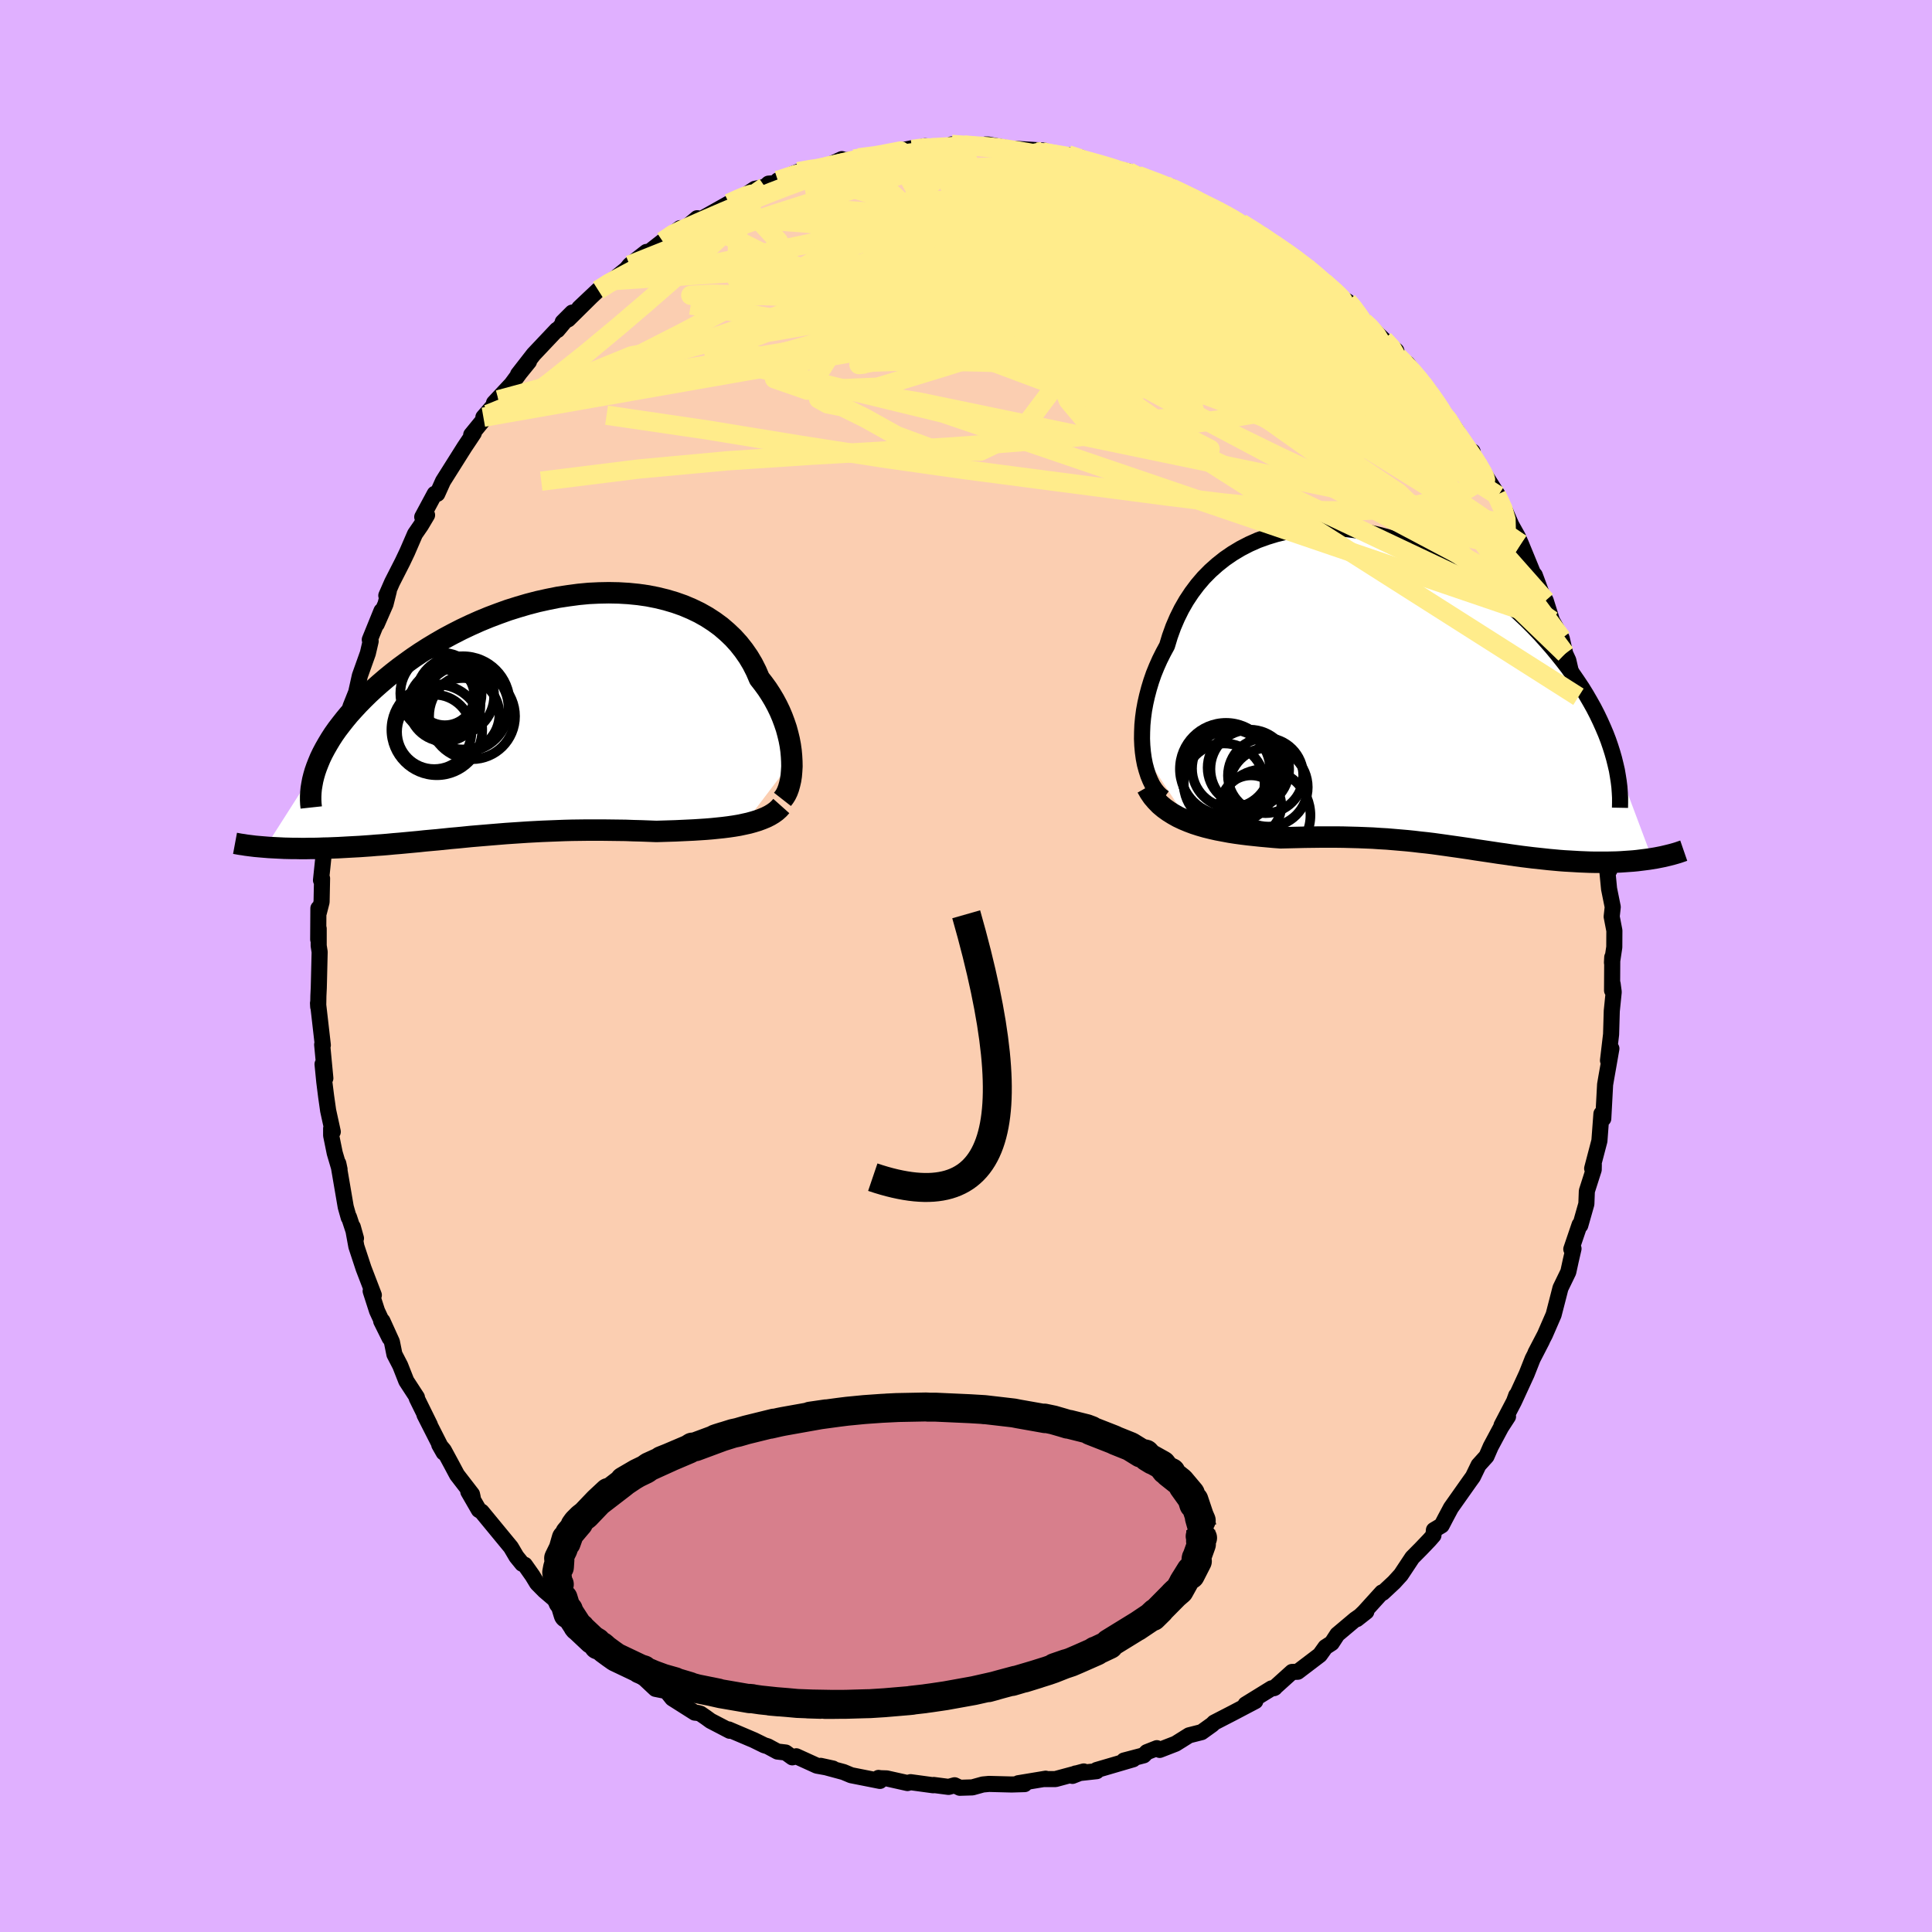 <svg xmlns="http://www.w3.org/2000/svg" width="500" height="500" viewBox="-100 -100 200 200"><defs><clipPath id="c"><path d="m28.17 4.68-.03-.54-.05-.55-.08-.57-.11-.58-.14-.58-.16-.59-.2-.59-.22-.59-.25-.59-.28-.58-.31-.58-.34-.57-.37-.57-.4-.55-.42-.54-.33-.77-.38-.75-.43-.72-.48-.69-.52-.66-.57-.63-.62-.59-.65-.56-.71-.52-.74-.48-.78-.44-.81-.39-.85-.36-.88-.31-.91-.27-.94-.23-.96-.19-.98-.14-1-.1-1.02-.06-1.03-.02-1.03.02-1.05.05-1.05.1-1.05.14-1.06.16-1.05.21-1.04.23-1.04.27-1.02.3-1.02.32-1 .36-.98.37-.97.4-.94.42-.93.44-.9.46-.88.47-.85.49-.83.5-.8.51-.77.52-.74.53-.72.53-.68.53-.66.54-.63.54-.6.53-.57.53-.54.53-.52.53-.49.53-.47.52-.43.52-.41.52-.39.51-.36.51-.33.51-.3.5-.28.49-.26.49-.23.48-.2.48-.18.46-5.29 8.29.37.03.38.02.39.02.4.02.4.02.42.01.43.01h.43l.45.01h.45l.47-.01h.47l.48-.01.48-.02.5-.01.51-.02.52-.02.53-.03.54-.03.56-.03.56-.03.57-.04.58-.04.59-.05.6-.04.6-.05.62-.06.62-.05.64-.06.64-.06.65-.06.65-.07.66-.06.67-.06.68-.07.68-.07.69-.06.7-.07.7-.07.71-.06.72-.06.72-.06.73-.06.73-.06.74-.05.75-.05.75-.05.75-.04.76-.04.77-.03.77-.03.78-.03.77-.02.79-.01.79-.01h1.58l.8.01.79.01.8.01.8.03.8.02.8.03.79.03.66-.02.66-.02.65-.02.64-.03.64-.03.63-.03.63-.04.61-.04.61-.05.59-.06.58-.06.56-.07.55-.08.54-.09.52-.11"/></clipPath><clipPath id="b"><path d="m-27.31 6.56-.06-.67-.03-.7.01-.71.03-.73.07-.74.1-.75.14-.76.17-.75.2-.76.23-.76.26-.75.3-.74.33-.74.36-.72.39-.72.3-.99.35-.97.4-.93.45-.91.5-.87.55-.83.6-.8.64-.75.69-.7.73-.65.77-.61.8-.55.85-.51.87-.45.9-.4.94-.34.95-.29.98-.24 1-.18 1.02-.13 1.02-.07 1.04-.02 1.05.03 1.06.07 1.05.13 1.06.18 1.05.22 1.05.27 1.05.31 1.03.35 1.02.39 1.01.42.99.47.98.49.95.52.94.56.91.58.89.6.86.62.84.64.81.66.79.67.75.69.73.69.7.7.67.7.64.71.62.71.58.7.56.7.54.7.5.7.48.7.46.69.43.7.4.69.38.68.35.68.32.67.3.67.28.66.25.65.22.64.2.63 4.12 10.98-.37.06-.39.05-.4.05-.4.05-.41.04-.42.03-.43.03-.44.03-.44.02-.46.01-.45.01h-1.42l-.48-.01-.5-.02-.5-.02-.51-.03-.52-.03-.53-.03-.53-.04-.54-.05-.55-.05-.55-.06-.56-.06-.56-.06-.57-.07-.57-.07-.58-.08-.58-.08-.59-.09-.59-.08-.59-.09-.6-.09-.61-.09-.61-.09-.62-.1-.62-.09-.62-.09-.64-.09-.63-.09-.65-.09-.65-.09-.66-.08-.67-.07-.67-.08-.68-.07-.7-.06-.7-.06-.71-.06-.72-.04-.73-.05-.74-.03-.75-.03-.76-.02-.77-.02-.78-.01h-1.6l-.81.01-.82.01-.83.02-.84.02-.84.02-.67-.05-.66-.06-.67-.06-.67-.07-.66-.07-.65-.08-.66-.09-.64-.1-.64-.12-.64-.12-.62-.14-.61-.15-.59-.17-.59-.19-.56-.21"/></clipPath><filter id="a"><feTurbulence baseFrequency=".05" numOctaves="3" result="noise" type="noise"/><feDisplacementMap in="SourceGraphic" in2="noise" scale="2"/></filter></defs><rect width="100%" height="100%" x="-100" y="-100" fill="#E0B0FF"/><path fill="#FBCEB1" stroke="#000" stroke-linejoin="round" stroke-width="1.667" d="m66.9-.91-.02 3.44.06-.67.11.83-.2 1.97-.07 2.41-.32 2.71.35-1.23-.33 1.89-.19 1.07-.13.76-.19 3.53-.2-.01.01-.49-.21 2.8-.75 2.86.17-.41-.01.53-.71 2.22-.05 1.33-.63 2.22-.07-.07-.86 2.53.23-.05-.29 1.26-.25 1.15-.81 1.67-.24.94-.47 1.82-.9 2.07-.98 1.88.69-1.29-.98 1.9-.62 1.57-1.25 2.72.17-.5-.23.63-1.29 2.47.67-.91-.72 1.11-1.07 2-.44 1.01-.82.91-.58 1.2-.31.43-1.97 2.79-.56 1.05-.4.77-.8.48-.05.55-.41.47-.85.89-.93.94-1.18 1.78-.7.77-1.18 1.1-.08-.04-1.84 2.03-.76.73.98-.77-1.16.81-1.84 1.55-.58.89-.65.42-.58.81-2.29 1.74-.59.02-1.53 1.38-.34.3.08-.04-.33.06-2.69 1.66 1.01-.34-2.32 1.22-1.92.99-.02.01-.2.2-1.1.79-1.3.33-1.39.87-1.65.64-.29-.18-1.04.41-.32.33-2.05.54.96-.13-3.79 1.11.01.12-2.19.24-.32.25 1.17-.46-2.93.79H8l.25-.04-2.84.47.66.09-1.35.04-2.34-.06-.64.06-1.08.3-1.3.04-.54-.26-.62.17-1.54-.2-.05.03-2.35-.32-.32.09-2.15-.48-.64-.02-.21-.03.15.31-2.98-.59-.79-.33-2.37-.64 1.28.28-1.67-.3-2.13-.97-.41.11-.69-.5-.85-.1-1-.54-.36-.11-1.08-.53-2.61-1.11.11.14-1.98-1.03-.48-.35-.57-.39-.29-.08-.3-.03-2.32-1.47-.61-.76-1.14-.23-1.1-1.03-2.47-1.86 1.04.68-1.95-1.55.01.21-1.56-1.71-.57-.38-1.16-.88.17.07-.12-.2-1.55-1.35-.73-.88-1.51-1.29-.75-.76-.48-.79-.79-1.12-.27-.11-.6-.74-.57-.97-3.03-3.68-.29-.18-1.09-1.89.46.62-.08-.36-1.55-2.01-.57-1.07-.8-1.48-.47-.56.46.81-1.99-3.92.56 1.05-1.36-2.76.02-.09-1.1-1.69-.63-1.6-.6-1.16-.26-1.29-.98-2.16-.13.01.87 1.75-1.3-2.81-.66-2.05.33.42-1.06-2.76-.75-2.28-.37-2.02.33 1.18-.72-2.19-.03.04-.31-1.1-.77-4.5.13.61-.5-1.69-.37-1.82v-.72l.17.34-.48-2.19-.21-1.48-.19-1.51-.18-1.82.29 1.46-.33-3.48.07.06-.5-4.36.02.38.02-1.14.04-.83.09-3.7-.1-.65v-1.77l-.05 1.12.02-3.22.05.43.28-1.09.05-2.44-.11.19.38-3.66.15-2.08.24-1.43-.01.97.37-1.8-.09-1.03.18-1.1.48-1.25.4-2.2.48-1.68-.29.36.36-.89.4-2.18.59-1.48.38-1.71.83-2.33.29-1.25-.09-.16 1.21-2.98-.49 1.37.91-2.08.34-1.35-.26.47.6-1.37 1.07-2.1.49-1.03.81-1.87.62-.9.63-1.06-.5.2 1.29-2.4h.27l.59-1.31 2.23-3.54.55-.82.41-.62-.27.18 1.73-2.12-.47.3 1.56-1.8-.46.32 1.81-1.94.87-1.18.94-1.16-1.13 1.32 1.61-2.07 2.4-2.54.07.03 1.52-1.81-.98.98.57-.28 2.44-2.41-1.3 1.23 1.96-1.85 1.4-.98-.27.26 1.8-1.46.33-.41 1.74-1.36.23.03 1.45-1.13 1.8-1.36-1.1.89 1.83-1.05 1.04-.87.44.07 2.86-1.61.3-.17.67-.2 1.7-1.13 1.05-.21.37-.33.87-.07.09-.26 2.1-.9 1.84-.42.24.1-.76.24 1.28-.33 1.93-.9.32.12 1.08-.11.97-.22 2.74-.45.33-.09 1.98-.41-.15.16 1.33-.34 1.42.13 1.29.02.06-.33 1.29.06 1.48.22.74-.27h.26l2.24.43.79.03 2.78.17-.89.16.77-.07 3.29.76-.7-.41 1.35.28.67.41.39.16 1.84.47 1.98.39 1.09.39-1.61-.43 1.54.47 3.07 1.2.43-.02.23.39 1.9.7 1.4.76-.65-.31.76.41.91.39 1.27.67.1-.02 1.23.75 2.1 1.27-.07.01 1.3.87 2.01 1.38.43.2 1.58 1.32-.07-.15 1.3 1.22-.25-.2 2.39 2.04.3.15.51.45 1.2 1.69.08-.04 1.97 1.88 1.29 1.12.18.62L45.73-62l-.04-.36 1.54 2.05.75.82.12.26 1.34 2.17.51.41.95 1.39-.81-.93 2.51 3.84-.16-.91-.04.76.83.88 1.86 2.93-1.18-1.66 1.01 1.58.91 1.71.62 1.41.67 1.2.33.75 1.25 3.04.18.2.85 2.29-.07-.27.35.61.65 2.07.42.75.59 1.09.36 1.59.32.69.55 2.39.5 1.38.17 1.07.13 1.23.42.32-.12-.12.29 1.71.64 2.14.48 2.87.12.35-.34-.42.39 1.74.35.72.29 2.88.17.58.21 2.9-.22-.07.19 1.98.38 1.88-.11 1 .28 1.45-.01 1.71-.24 1.6.03-.56-.02 3.44" filter="url(#a)"/><path fill="#fff" d="m-27.31 6.56-.06-.67-.03-.7.01-.71.03-.73.07-.74.1-.75.14-.76.17-.75.2-.76.23-.76.26-.75.3-.74.33-.74.36-.72.39-.72.3-.99.35-.97.4-.93.45-.91.5-.87.55-.83.6-.8.64-.75.69-.7.73-.65.77-.61.8-.55.85-.51.87-.45.9-.4.94-.34.95-.29.98-.24 1-.18 1.02-.13 1.02-.07 1.04-.02 1.05.03 1.06.07 1.05.13 1.06.18 1.05.22 1.05.27 1.05.31 1.03.35 1.02.39 1.01.42.99.47.98.49.95.52.94.56.91.58.89.6.86.62.84.64.81.66.79.67.75.69.73.69.7.7.67.7.64.71.62.71.58.7.56.7.54.7.5.7.48.7.46.69.43.7.4.69.38.68.35.68.32.67.3.67.28.66.25.65.22.64.2.63 4.12 10.98-.37.06-.39.05-.4.05-.4.05-.41.04-.42.03-.43.03-.44.03-.44.02-.46.01-.45.01h-1.42l-.48-.01-.5-.02-.5-.02-.51-.03-.52-.03-.53-.03-.53-.04-.54-.05-.55-.05-.55-.06-.56-.06-.56-.06-.57-.07-.57-.07-.58-.08-.58-.08-.59-.09-.59-.08-.59-.09-.6-.09-.61-.09-.61-.09-.62-.1-.62-.09-.62-.09-.64-.09-.63-.09-.65-.09-.65-.09-.66-.08-.67-.07-.67-.08-.68-.07-.7-.06-.7-.06-.71-.06-.72-.04-.73-.05-.74-.03-.75-.03-.76-.02-.77-.02-.78-.01h-1.6l-.81.01-.82.01-.83.02-.84.02-.84.02-.67-.05-.66-.06-.67-.06-.67-.07-.66-.07-.65-.08-.66-.09-.64-.1-.64-.12-.64-.12-.62-.14-.61-.15-.59-.17-.59-.19-.56-.21" filter="url(#a)" transform="translate(45.62 -28.71)"/><path fill="#fff" d="m28.17 4.68-.03-.54-.05-.55-.08-.57-.11-.58-.14-.58-.16-.59-.2-.59-.22-.59-.25-.59-.28-.58-.31-.58-.34-.57-.37-.57-.4-.55-.42-.54-.33-.77-.38-.75-.43-.72-.48-.69-.52-.66-.57-.63-.62-.59-.65-.56-.71-.52-.74-.48-.78-.44-.81-.39-.85-.36-.88-.31-.91-.27-.94-.23-.96-.19-.98-.14-1-.1-1.02-.06-1.03-.02-1.03.02-1.05.05-1.05.1-1.05.14-1.06.16-1.05.21-1.04.23-1.04.27-1.02.3-1.02.32-1 .36-.98.37-.97.4-.94.42-.93.44-.9.46-.88.47-.85.49-.83.5-.8.51-.77.52-.74.53-.72.53-.68.53-.66.54-.63.54-.6.53-.57.53-.54.53-.52.53-.49.53-.47.52-.43.52-.41.52-.39.51-.36.51-.33.51-.3.5-.28.49-.26.49-.23.48-.2.48-.18.46-5.29 8.29.37.03.38.02.39.02.4.02.4.02.42.01.43.01h.43l.45.01h.45l.47-.01h.47l.48-.01.48-.02.5-.01.51-.02.52-.02.53-.03.54-.03.56-.03.56-.03.57-.04.58-.04.59-.05.6-.04.6-.05.62-.06.62-.05.64-.06.64-.06.65-.06.65-.07.66-.06.67-.06.68-.07.68-.07.69-.06.7-.07.7-.07.71-.06.72-.06.72-.06.73-.06.73-.06.74-.05.75-.05.75-.05.75-.04.76-.04.77-.03.77-.03.78-.03.77-.02.79-.01.79-.01h1.58l.8.01.79.01.8.01.8.03.8.02.8.03.79.03.66-.02.66-.02.65-.02.64-.03.64-.03.63-.03.63-.04.61-.04.61-.05.59-.06.58-.06.56-.07.55-.08.54-.09.52-.11" filter="url(#a)" transform="translate(-46.2 -25.87)"/><g fill="none" stroke="#000" transform="translate(45.62 -28.71)"><path stroke-linejoin="round" stroke-width="1.667" d="m-25.12 11.3-.33-.24-.31-.31-.29-.37-.27-.42-.23-.47-.21-.51-.18-.56-.16-.59-.12-.62-.09-.65-.06-.67-.03-.7.01-.71.03-.73.07-.74.1-.75.14-.76.17-.75.2-.76.23-.76.26-.75.3-.74.33-.74.36-.72.39-.72.3-.99.35-.97.4-.93.45-.91.5-.87.55-.83.6-.8.64-.75.69-.7.73-.65.77-.61.8-.55.85-.51.87-.45.9-.4.94-.34.95-.29.98-.24 1-.18 1.02-.13 1.02-.07 1.04-.02 1.05.03 1.06.07 1.05.13 1.06.18 1.05.22 1.05.27 1.05.31 1.03.35 1.02.39 1.01.42.99.47.98.49.95.52.94.56.91.58.89.6.86.62.84.64.81.66.79.67.75.69.73.69.7.7.67.7.64.71.62.71.58.7.56.7.54.7.5.7.48.7.46.69.43.7.4.69.38.68.35.68.32.67.3.67.28.66.25.65.22.64.2.63.18.63.15.61.14.6.1.59.09.57.07.57.04.55.03.55v.53l-.01.52" filter="url(#a)"/><path stroke-linejoin="round" stroke-width="2.222" d="m-26.89 10.21.29.51.32.47.36.42.39.4.43.36.46.33.48.3.5.28.53.25.55.23.56.21.59.19.59.17.61.15.62.14.64.12.64.12.64.1.66.09.65.08.66.07.67.07.67.06.66.06.67.05.84-.02.84-.02.83-.02.82-.01.81-.01h1.6l.78.01.77.02.76.02.75.03.74.03.73.05.72.04.71.06.7.06.7.06.68.07.67.08.67.07.66.08.65.09.65.09.63.09.64.09.62.09.62.09.62.1.61.09.61.09.6.09.59.09.59.08.59.09.58.08.58.08.57.07.57.07.56.06.56.06.55.06.55.05.54.05.53.04.53.03.52.03.51.03.5.02.5.02.48.01h1.42l.45-.01.46-.01.44-.02.44-.03.43-.03.42-.03.41-.04.4-.05.4-.05.39-.05.37-.06.37-.06.36-.07.35-.07.34-.08.33-.08.32-.08.32-.09.3-.09.29-.1.29-.1" filter="url(#a)"/><circle cx="-14.322" cy="10.201" r="4.08" clip-path="url(#b)" filter="url(#a)"/><circle cx="-14.607" cy="8.991" r="3.896" clip-path="url(#b)" filter="url(#a)"/><circle cx="-16.112" cy="12.111" r="3.136" clip-path="url(#b)" filter="url(#a)"/><circle cx="-18.187" cy="8.276" r="4.036" clip-path="url(#b)" filter="url(#a)"/><circle cx="-18.267" cy="9.026" r="4.968" clip-path="url(#b)" filter="url(#a)"/><circle cx="-14.737" cy="13.111" r="4.774" clip-path="url(#b)" filter="url(#a)"/><circle cx="-18.702" cy="8.316" r="4.774" clip-path="url(#b)" filter="url(#a)"/><circle cx="-18.897" cy="9.851" r="4.182" clip-path="url(#b)" filter="url(#a)"/><circle cx="-16.762" cy="8.181" r="3.844" clip-path="url(#b)" filter="url(#a)"/><circle cx="-16.242" cy="8.321" r="4.076" clip-path="url(#b)" filter="url(#a)"/></g><g fill="none" stroke="#000" transform="translate(-46.2 -25.87)"><path stroke-linejoin="round" stroke-width="2.222" d="m27.2 8.62.18-.23.17-.27.15-.31.13-.35.11-.39.1-.43.07-.45.04-.48.03-.5-.01-.53-.03-.54-.05-.55-.08-.57-.11-.58-.14-.58-.16-.59-.2-.59-.22-.59-.25-.59-.28-.58-.31-.58-.34-.57-.37-.57-.4-.55-.42-.54-.33-.77-.38-.75-.43-.72-.48-.69-.52-.66-.57-.63-.62-.59-.65-.56-.71-.52-.74-.48-.78-.44-.81-.39-.85-.36-.88-.31-.91-.27-.94-.23-.96-.19-.98-.14-1-.1-1.02-.06-1.03-.02-1.03.02-1.05.05-1.05.1-1.05.14-1.06.16-1.05.21-1.04.23-1.04.27-1.02.3-1.02.32-1 .36-.98.37-.97.4-.94.42-.93.44-.9.46-.88.47-.85.49-.83.5-.8.51-.77.52-.74.53-.72.53-.68.53-.66.54-.63.54-.6.53-.57.53-.54.53-.52.53-.49.53-.47.52-.43.52-.41.52-.39.51-.36.51-.33.51-.3.5-.28.49-.26.49-.23.48-.2.48-.18.46-.16.46-.13.45-.11.44-.08.43-.07.42-.04.42-.02.4v.4l.02.39.04.37m48.66-.15-.25.28-.29.26-.32.23-.35.21-.38.19-.41.17-.43.16-.46.14-.47.13-.5.11-.52.11-.54.09-.55.08-.56.07-.58.06-.59.06-.61.05-.61.04-.63.04-.63.03-.64.03-.64.03-.65.02-.66.02-.66.02-.79-.03-.8-.03-.8-.02-.8-.03-.8-.01-.79-.01-.8-.01H6.99l-.79.01-.79.01-.77.02-.78.03-.77.03-.77.03-.76.04-.75.04-.75.05-.75.05-.74.05-.73.06-.73.06-.72.06-.72.06-.71.06-.7.07-.7.07-.69.06-.68.07-.68.07-.67.06-.66.06-.65.07-.65.06-.64.06-.64.06-.62.05-.62.06-.6.05-.6.04-.59.05-.58.04-.57.04-.56.03-.56.03-.54.03-.53.03-.52.02-.51.02-.5.01-.48.02-.48.01h-.47l-.47.01h-.45l-.45-.01h-.43l-.43-.01-.42-.01-.4-.02-.4-.02-.39-.02-.38-.02-.37-.03-.36-.03-.35-.03-.34-.03-.33-.04-.32-.04-.31-.04-.3-.05-.29-.04-.28-.05-.27-.05" filter="url(#a)"/><circle cx="-8.151" cy="-2.361" r="4.208" clip-path="url(#c)" filter="url(#a)"/><circle cx="-5.871" cy="-.171" r="3.77" clip-path="url(#c)" filter="url(#a)"/><circle cx="-7.746" cy="-2.101" r="3.046" clip-path="url(#c)" filter="url(#a)"/><circle cx="-4.931" cy=".014" r="4.448" clip-path="url(#c)" filter="url(#a)"/><circle cx="-6.681" cy="-2.091" r="4.034" clip-path="url(#c)" filter="url(#a)"/><circle cx="-8.581" cy="1.419" r="4.7" clip-path="url(#c)" filter="url(#a)"/><circle cx="-5.866" cy="-1.371" r="4.824" clip-path="url(#c)" filter="url(#a)"/><circle cx="-5.636" cy="-.831" r="4.478" clip-path="url(#c)" filter="url(#a)"/><circle cx="-7.786" cy="-1.096" r="3.716" clip-path="url(#c)" filter="url(#a)"/><circle cx="-8.846" cy="1.634" r="3.852" clip-path="url(#c)" filter="url(#a)"/></g><g fill="none" stroke="#FFEC8B" stroke-linejoin="round" stroke-width="2"><path d="m41.2-66.66.54.49.75.85.46.75.07.55-.26.38-.57.26-.88.17-1.21.07-1.57-.05-1.95-.19-2.37-.36-2.77-.54-3.18-.73-3.58-.93-4-1.14-4.45-1.33-4.94-1.53-5.49-1.71-6.04-1.89-6.52-2.12-6.87-2.37m-1.67-4.51.05.01.95-.26 1.28-.29 1.41-.26 1.5-.23 1.56-.22 1.56-.2 1.48-.2 1.35-.17 1.17-.14 1-.12.8-.1.6-.08.4-.06.17-.03-.06-.01-.32.01-.62.04-1 .06-1.5.08" filter="url(#a)"/><path d="m7.21-84.25 1.22.13 1.11.2.68.2.39.23.2.29.05.34-.16.38-.44.41-.76.44-1.11.5-1.43.56-1.77.61-2.12.68-2.52.72-2.96.76-3.46.8-3.99.87-4.51.96-5 1.05-5.48 1.16-5.9 1.17" filter="url(#a)"/><path d="m-.19-84.99 1.22.1 1.11.07 1.27.14 1.44.22 1.5.25 1.47.26 1.41.27 1.35.27 1.28.28 1.22.28 1.13.27 1.06.27.96.25.83.21.64.16.43.09.2.03v-.03l-.18-.07-.38-.11-.7-.19-1.17-.32-1.64-.45" filter="url(#a)"/><path d="m-1.48-85.05 1.29.09 1.27.11 1.28.12 1.39.17 1.49.22 1.52.26 1.5.26 1.44.28 1.36.27 1.28.27 1.19.26 1.06.25.93.22.78.18.59.13.39.06.15.01-.06-.05-.27-.09-.54-.14-.99-.26-1.49-.4m6.81 2.2.5.16.81.39.92.45.85.42.74.37.69.34.67.34.66.35.64.35.6.36.51.33.41.3.23.22.01.11-.25-.02-.56-.17-.88-.33-1.16-.47-1.42-.61-1.68-.74-2.02-.89-2.52-1.1-3.01-1.33m33.81 24.74.39.48.08.42-.21.3-.53.11-.93-.17-1.37-.46-1.85-.75-2.34-1.07-2.88-1.39-3.4-1.71-3.96-2.04-4.53-2.38-5.16-2.79-5.83-3.23-6.59-3.74-7.49-4.29" filter="url(#a)"/><path d="m17.82-81.83 2.07.78 1.2.48.96.43.82.39.63.3.37.19.11.08-.13-.02-.37-.11-.62-.21-.94-.32-1.4-.48-2.07-.73-2.8-1.01m-33.03-.16 1.24-.23.72-.1.77-.15.99-.24 1.16-.27 1.23-.28 1.21-.25 1.15-.22.98-.19.75-.14.41-.08-.45.1-.91.18-1.33.22-1.65.21m61.2 27.47 1.53 2.23.66.94.45.7.41.67.33.57.22.44.09.29-.05.14-.2-.04-.4-.31-.64-.63-.95-1.06-1.3-1.55-1.66-2.11-2-2.66-2.28-3.16-2.49-3.51" filter="url(#a)"/><path d="m43.25-64.82.75.91.13.74-.28.68-.63.7-1.01.75-1.43.78-1.89.8-2.37.78-2.87.75-3.39.7-3.9.67-4.44.63-4.98.6-5.52.57-6.07.52-6.63.49-7.18.44-7.78.45-8.43.56-9.2.85-10.1 1.26m12.57-24.83 1.08-.73.88-.43 1.19-.53 1.48-.65 1.64-.71 1.72-.72 1.72-.7 1.66-.66 1.6-.61 1.49-.55 1.39-.5 1.28-.44 1.17-.41 1.03-.35.84-.3.59-.21.28-.11-.07-.04-.43.04-.74.09" filter="url(#a)"/><path d="m54.92-48.77.66 1.43.32 1.11.02.89-.27.7-.58.48-.94.17-1.32-.16-1.7-.48-2.09-.75-2.47-1-2.89-1.22-3.32-1.47-3.77-1.71-4.24-1.99-4.7-2.3-5.16-2.65-5.59-3.04-6.02-3.47-6.44-3.91-6.99-4.28-7.87-4.47" filter="url(#a)"/><path d="m-5.58-84.53 1.22-.16h.99l.71.07.48.14.31.23.14.33-.03.44-.21.55-.42.66-.66.78-.96.91-1.31 1.04-1.67 1.2-2.05 1.35-2.43 1.5-2.8 1.66-3.18 1.81-3.57 1.99-3.96 2.16-4.36 2.32-4.81 2.45-5.29 2.6-5.72 2.75" filter="url(#a)"/><path d="m-19.48-81.32 1.9-.63 1.52-.24 1.33-.05h1.44l1.69.01h1.97l2.18.02 2.34.03 2.43.05 2.48.06 2.46.08 2.39.09 2.31.12 2.23.16 2.16.19 2.08.21 1.99.23 1.84.21 1.58.14 1.23.01m1.48.37 1.45.6.73.38.33.26.16.23.06.26-.05.28-.21.3-.4.33-.61.33-.86.32-1.15.29-1.47.23-1.85.15-2.25.08-2.7-.01-3.13-.07-3.55-.15-3.96-.21-4.41-.27-4.91-.33-5.44-.38-5.85-.52" filter="url(#a)"/><path d="m12.59-83.28.67.28.74.44.26.5-.34.57-.84.68-1.23.83-1.62.98-2.11 1.14-2.7 1.3-3.37 1.46-4.06 1.61-4.74 1.75-5.4 1.89-6.06 2.08-6.76 2.32-7.5 2.58-8.23 2.78" filter="url(#a)"/><path d="m37.05-70.79.39.37.69.68.46.61.21.54.01.48-.2.43-.45.33-.75.2-1.09.03-1.48-.13-1.86-.29-2.27-.43-2.68-.57-3.14-.72-3.6-.88-4.07-1.08-4.55-1.27-5-1.48-5.43-1.68-5.76-1.95-5.92-2.33m-15.09.98.44-.21.68-.3.68-.28.5-.15.3.02.09.18-.09.35-.32.54-.59.74-.91.97-1.24 1.21-1.56 1.44-1.87 1.68-2.19 1.93-2.51 2.19-2.88 2.46-3.26 2.71-3.69 2.94-4.17 3.2" filter="url(#a)"/><path d="m43.25-64.82.82.86.34.59.07.4-.17.3-.44.2-.76.07-1.13-.1-1.53-.31-1.94-.55-2.4-.8-2.86-1.06-3.35-1.34-3.87-1.61-4.4-1.91-4.95-2.18-5.53-2.46-6.2-2.77-7.05-3.04m10.2-3.88-.2.12.63.15.73.15.49.14.18.15-.09.16-.38.18-.71.18-1.18.17-1.71.14-2.28.12-2.8.11-3.32.14-3.92.15-4.47.06" filter="url(#a)"/><path d="m43.25-64.82.77.88.22.65-.15.51-.45.47-.79.45-1.18.4-1.6.32-2.07.22-2.56.09-3.05-.05-3.56-.19-4.06-.33-4.6-.46-5.16-.58-5.74-.69-6.35-.79-6.97-.91-7.58-1.03-8.15-1.17-8.72-1.4m41.48-14.69 1.82.52 1.69.66 1.54.79 1.64.96 1.91 1.17 2.17 1.33 2.3 1.43 2.31 1.48 2.25 1.47 2.16 1.42 2.03 1.37 1.94 1.33 1.87 1.28 1.81 1.23 1.64 1.08" filter="url(#a)"/><path d="m10.57-83.97 1.17.37 1.2.53 1.48.66 1.7.77 1.78.84 1.78.89 1.82.95 1.88 1.02 1.93 1.06 1.95 1.09 1.86 1.05 1.71.97 1.52.86 1.31.72 1.15.6 1.02.51.87.41.52.2M52.4-52.5l.72 1.13.09.89-.5.62-.94.57-1.36.59-1.81.57-2.29.49-2.81.36-3.37.18-3.93-.04-4.52-.29-5.11-.51-5.71-.7-6.34-.83-6.99-.91-7.64-1-8.27-1.17-8.87-1.38-9.53-1.56-10.43-1.53m81.93-6.06.74.75.69.74.73.86.69.89.63.86.53.76.42.64.29.5.15.32-.01.14-.18-.06-.36-.27-.54-.49-.75-.72-.97-.96-1.19-1.21-1.42-1.46-1.66-1.73-1.94-2.06-2.31-2.47-2.82-2.96" filter="url(#a)"/><path d="m47.23-60.31.39.6-.02.49-.42.32-.94.01-1.51-.34-2.1-.68-2.73-1.04-3.4-1.41-4.11-1.81-4.85-2.22-5.63-2.62-6.45-3.07-7.38-3.51-8.46-3.88" filter="url(#a)"/><path d="m21.55-80.26 1.43.6.69.38.26.24.04.22-.1.23-.26.26-.46.27-.69.29-.95.28-1.26.27-1.61.21-2 .15-2.46.07-2.96-.02-3.49-.1-3.97-.2-4.46-.28-4.96-.36-5.56-.38-6.26-.41" filter="url(#a)"/><path d="m39.49-68.8.56.65.53.72.41.6.19.43-.17.17-.62-.14-1.1-.47-1.55-.79-2.02-1.09-2.56-1.43-3.19-1.8-3.85-2.24-4.45-2.72-5.09-3.25" filter="url(#a)"/><path d="m31.8-74.76 1.44.99.92.67.65.55.45.45.3.41.17.36.02.32-.16.24-.38.17-.61.08-.87-.03-1.15-.16-1.48-.32-1.85-.5-2.22-.69-2.6-.88-2.97-1.06-3.34-1.23-3.73-1.4-4.16-1.61-4.65-1.83L.32-82.3m-31.02 6.81 1.67-.81 1.83-.49 2.17-.28 2.53-.12 2.8.05 3.05.22 3.28.37 3.49.53 3.71.66 3.93.76 4.14.85 4.33.91 4.47.98 4.56 1.02 4.63 1.07 4.7 1.1 4.81 1.13 4.92 1.21 5.02 1.3" filter="url(#a)"/><path d="m28.47-76.91 1.44.9 1.1.74 1.15.8 1.16.83 1.08.79.96.73.84.66.74.6.65.55.55.48.44.42.3.31.15.21-.04.07-.25-.1-.53-.32-.83-.56-1.16-.83-1.48-1.08-1.79-1.32-2.07-1.53-2.3-1.73M7.21-84.25l1.29.13 1.34.2 1.07.19.91.2.87.23.83.23.77.22.63.19.44.14.22.11v.07l-.22.04-.51-.01-.86-.09-1.28-.18-1.75-.3-2.19-.4-2.56-.48-2.89-.54" filter="url(#a)"/><path d="m30.5-75.63 1.36.92 1.29.89 1.07.76.86.64.69.55.54.46.39.36.2.23-.04.08-.32-.12-.63-.34-.96-.56-1.29-.82-1.67-1.09-2.11-1.43-2.62-1.81m-65.34 6.94 1.07-.68 1.15-.63 1.45-.77 1.71-.85 1.93-.88 2.07-.88 2.18-.85 2.26-.82 2.31-.79 2.39-.79 2.45-.79 2.5-.79 2.49-.77 2.43-.75 2.31-.7 2.14-.66 1.93-.6 1.65-.56 1.32-.52 1.07-.52m48.71 27.51.48.55.36.6.26.59.14.53-.02.39-.21.25-.4.1-.62-.05-.84-.18-1.07-.32-1.3-.46-1.56-.62-1.84-.81-2.16-1.03-2.5-1.31-2.89-1.62-3.29-1.95-3.71-2.3-4.1-2.63-4.48-2.91-4.84-3.2-5.23-3.49-5.58-3.79" filter="url(#a)"/><path d="m16.8-82.26 8.98 5.73 6.72 5.43-1.37 1.69-8.57-1.22-12.06-1.96-11.69-.97-8.73.56-4.8 1.55-1.23 1.58 1.39.89 2.92.1 3.53-.26 3.37.04 2.85.75 2.72 1.49 3.87 2.01 6.49 2.4 9.36 2.55 10.06 1.92 6.7-.34-.03-3.83-5.68-5.56-2.51-.47 24.82 17.83" filter="url(#a)"/><path d="m50.09-56.19-18.4-13.42-6.59 1.54-5.61 3.48-3.67 1.34-.65.05 1.18-.24 1.28-.5.14-1.17-1.65-1.98-3.59-2.52-4.97-2.53-5.04-2.07-3.32-1.28v-.38l4.01.63 7.25 1.89 8.14 3.29 5.84 4.19 1.58 3.71.2 2 7.93.74 10.57-3.66" filter="url(#a)"/><path d="M55.09-48.69 25.1-67.71l-2.66 2.08 5.34 4.88.82-.56-4.9-5.07-7.17-5.81-6.26-4.06-4.16-1.83-2.52-.33-1.82.2H.35l-.58-.53.58-1.06.54-1.31-2.5-1.13-7.96-.41-7.81.43" filter="url(#a)"/><path d="m14.82-82.65 9.02 25.69-7.27.64-3.55-1.99-2.28-1.74-.35-1.59 2.48-1.03 3.57-.21 1.55.31-2.54.29-6.3-.02-7.88-.23-6.82-.13-4.15.15-1.38.25.43-.04 1.16-.55 1.18-.86.55-.78-1.12-.77-3.5-1.61-4.52-3.44-2.55-4.76-2.45-2.65-12.92 5.16" filter="url(#a)"/><path d="M53.23-51.62 41.68-61.81l-9.85-1.62-8.13 2.45-6.46 1.45-4.21-.98-1.1-2.16 2.14-1.65 3.83-.63 2.9-.2.39-.25-1.05.22.7 1.84 4.95 3.85 7.72 4.14 3.97.77-8.41-5.06L1.83-65.9l-51.79 9.09" filter="url(#a)"/><path d="m20.89-80.63-4.65 8.95-.98 7.66-4.35 2.11-3.41.23-2.89-.88-3.54-2.1-4.18-2.8-4.35-2.57-4.23-1.56-3.66-.44-2.02.2.97.15 4.67-.3 7.63-.71 8.53-.67 7.3-.16 5.11.65 3.21 1.58 1.43 2.59-.95 3.84 1.2 6.74 38.28 20.29" filter="url(#a)"/><path d="m7.21-84.25 19.94 10.48 1.39 4.37-6.05 3.72-6.02 3.52-3.1 2.05-.28-.23 1.38-2.14 1.92-3 1.78-2.82 1.41-1.98 1.1-.88.91.14.66.78.03.89-1.08.57-2.46.11-3.67-.19-4.24-.35L7-69.63l-2.16.03.66 2 3.99 5.04 4.48 2.95-25.42-23.91" filter="url(#a)"/><path d="m20.89-80.63-8.07 8.88 14.83 9.95 8.2 2.22-1.01-3.79-5.92-5.67-6.65-4.85-5.03-3.2-2.76-1.76-.85-.84.34-.21.81.34.67.94-.03 1.59-1.32 2.04-2.77 2.07-2.75 1.63 1.03.89 7.73-.43 8.79-3.24-1.93-5.04" filter="url(#a)"/><path d="M61.67-33.92 44.51-57.1 27.83-70.19l-12.48-6.14-5.48-1.19 1.84 2.56 7.52 5.34 10.13 6.61 8.83 5.66 4.02 2.46-2.36-1.79-7.17-4.73-6.77-3.84.55 1.33 8.18 4.4-9.68-19.18" filter="url(#a)"/><path d="m21.32-80.65-28.5 1.66-7.54 4.15 4.3 4.08 7.09 3.42 6.62 3 6.5 2.28 6.26.94 4.37-.53.77-1.49-3.24-1.5-6.1-.55-7.12.96-6.93 2.19-6.94 2.12-7.29.31-3.39-1.18 14.88 2.39 61.39 12.75" filter="url(#a)"/><path d="m48.1-59.23-15.24-8.09-16.03-.95-13.22-1.97-4.96-2.67 1.04-2.15 2.79-.99 2.47.37 2.36 1.73 3.22 2.84 4.5 3.5 5.03 3.53 3.36 2.63-1.64.59-9.39-2.35-16.14-4.85-16.06-5.12-6.85-3.42 5.85-4.06" filter="url(#a)"/><path d="m43.25-64.82-20.08.08-22.9-1.45-3.78-.62 10.52 2.07 14.75 4.48 11.95 4.55 6.62 2.39 1.65-.57-2.11-3.16-4.7-4.81-5.67-5.06-4.15-3.41-1.31-.41-3.04 1.8-18.5 1.83-50.9 8.5m32.34-23.69 13.29-.38 2.17 3.87-6.34 5.22-7.83 3.7-3.33 1.61 2.24.47 5.35.22h5.37l3.76-.81 2.36-2 2.11-2.83 2.69-2.76 3.05-1.81 2.37-.4.47 1.18-2.64 2.8-7.9 3.53-14.8.06-2.39-11.67" filter="url(#a)"/><path d="M62.03-32.33 44.77-48.97 21.87-64.3 6.73-70.39l-3.49.63 6.01 3 9.65 2.2 8.05.58h4.3l1.07.72-.98 1.48-2.74.73-5.58-2.18-9.54-6.17-8.41-7.58 18.38-2.58" filter="url(#a)"/><path d="m16.8-82.26 27.32 28.53 6.49 5.48-3.09-4.74-5.36-6.08-3.85-3.69-2-1.59-1.55-1.44-2.27-2.52-2.89-3.36-2.59-3-1.44-1.48-.25.61-.08 2.54-2.01 3.57-6.26 2.97-9.2 1.59 2.09 5.09 50.8 24.02" filter="url(#a)"/><path d="M62.03-32.33 44.52-55.96l-11.59-8.33-11.62-3.32-12.86-1.08-12.38-.04-8.71.31-2.8.26 3.16.16 7.34.22 8.85.5 7.82.83 4.9.88 1.05.34-2.74-.71-5.65-1.83-7.06-2.38-6.61-2.11-4.12-1.39.27-.98 5.49-1.21 8.94-1.47 7.85-.9 4.57.58 17.13 5.62" filter="url(#a)"/><path d="m-49.49-57.11 14.9-6.06 19.92-3.44 7.16-1.35-4.38-.86-8.13-.55-6.19-.18-2.28.12 1.52.21 4.64-.07 6.81-.68 7.31-1.22 5.42-1.09h1.15l-4.65 1.71-9.97 3.3-9.84 3.78 5.67.41 48.9-13.83" filter="url(#a)"/><path d="m-17.38-82.22 38.93 11.83 13.28 6 .28 2.29-6.15-1.21-6.57-2.86-3.85-2.7-1.52-1.8-1.39-.92-2.77.02-3.22 1.49-.74 3.53 4.12 5.32 7.58 5.35 4.67 2.38-6.35-2.99-19.93-7.46-22.71-7.14.16-8.23" filter="url(#a)"/><path d="m47.23-60.31-26.25-13-21.15.41-11.64 6.08-3.48 5.52.03 2.59.93.52 1.52.3 2.37 1.17 3.28 1.83 4.09 1.51 4.56.08 4.16-1.99 2.91-3.87 1.98-4.52 3.08-3.22 6.21-.61 8.17.94 4.64-1.38-4.09-6.55-7.66-6.13" filter="url(#a)"/><path d="M25.87-78.31 38.7-65.96l.11 4.55-8.48-.64-11.84-2.7-10.43-1.39-7.36.61-4.16 1.3-.54.62 3.78-.27 7.76-.44 9.66.11 8.42.6 4.45.25-.54-.93-4.52-2.2-6.25-2.77-6.6-2.6-8.21-2.44-9.17-2.99L8.1-84.41" filter="url(#a)"/><path d="m60.66-35.76-41.7-29.51-19.8-8.18-3.16.71 6.33 3.31 8.1 2.42 5.04.62 1.63-.42.48-.48 1.35-.25 2.45-.46 2.39-1.13 1.05-1.78-.91-1.87-2.88-1.15-5.03.13-7.89 1.49-11.27 2.53-13.23 2.84-10.14 2.3 1.32 1.85 22.85 5.56 63.02 21.47" filter="url(#a)"/><path d="M50.09-56.19 9.4-69.18l-5.41.12 2.39 1.17 1.51.19.46.75.33 2.12.66 3.11 1.25 3.17 1.76 2.1 1.66.07.7-2.39-.85-4.49-2.46-5.42-3.83-4.87-4.88-3.02-5.36-.45-4.45 2.15-1.43 4.1 2.36 4.76 1.95 2.98-6.51-3.89 3.01-17.27" filter="url(#a)"/><path d="m7.98-84.32-2.49.52 4.57 3.27 4.63 4.18.59 2.68-3.15 1.08-4.38.62-3.83.98-3.06 1.33-2.81 1.25-2.74.75-2.27.09-1.26-.49-.03-.78 1.05-.8 1.84-.62 2.26-.52 1.85-.65.07-1-2.75-1.17-4.42-.77-1.49-.44 4.97-2.51-7.98-6.21" filter="url(#a)"/><path d="M63.4-27.87 12.67-60.12l-23.09-9.1-4.57-3.34 3.51-2.07 6.23-1.7 6.5-1.38 4.97-1.05 1.99-.72-1.59-.3-4.68.44-6.26 1.5-5.1 2.67-.52 3.45 5.82 3.14 8.11.55 1.52-5.73 7.08-9.52" filter="url(#a)"/><path d="m-7.41-84.28 3.95 7.03 13.63 3.56 8.14 2.84 2.81 3.08-.54 2.04-2.18.18-3.24-1.48-4.35-2.43-5.07-2.65-4.6-2.25-2.89-1.27-.79.07.74 1.37 1.21 1.97.84 1.24.19-.76.3-2.59 3.04-1.3 12.77 6.59 40.9 25.34" filter="url(#a)"/><path d="m-34.82-72.56 32.26.79 16.55 2.84 4.89-1.3-1-2.89-4.44-2.82-5.49-2.03-3.91-.93-.72.22 2.11 1.21 3.02 1.85 1.71 2.14-.67 2.1-2.47 1.73-2.68.87-1.42-.52.34-2.14 1.65-3.19 1.95-2.83.88-.9-2.3 2.04-10.72 5.98-43.12 11.73" filter="url(#a)"/><path d="m16.8-82.26 1.09 2.18-9.47 2.43-10.94 3.95-3.03 5.38 5.96 4.78 9.54 2.48 6.49.17-.19-1.19-6.01-2.01-7.53-3.05-4.08-4.15L.48-75.5l6.12-2.34 4.96.83-6.57 3.31-41.67 2.75" filter="url(#a)"/><path d="M60.01-37.83 37.57-63.18l-12.99-9.69-8.02-2.7-4.33.15-1.96.99-1 .68-.45.12.37.04.97.54.61 1.05-.47 1.04-.93.48.35-.25 2.47-.85 3.29-.61 6.93 4.51L57.45-43.7" filter="url(#a)"/></g><path fill="none" stroke="#000" stroke-linejoin="round" stroke-width="3" d="M-9.65 21.86Q9.69 28.425.02-5.354" filter="url(#a)"/><path fill="#D77F8C" stroke="#000" stroke-linejoin="round" stroke-width="3" d="m24.3 58.39.01.93-.07-.28.25.16-.21.34.09.32-.56 1.57.02-.13.12.31-.72 1.41.04-.42-.77 1.24.17-.28-.59 1.06-.57.49.3-.29-1.91 1.93.16-.13-.73.72.28-.38-.46.43-1.49 1 .18-.12-.04.02-2.99 1.84.02.12-1.59.75.14-.09h.13l-1.86.82-.79.34-1.68.56 1.19-.41-1.31.52-.6.21-2.42.76 1.42-.44-2.7.8.36-.13-1.53.41-1.29.36.74-.2-2.22.5-2.94.53-1.42.21-.66.09-.04.01-1.49.17.21-.01-.38.04-2.48.21h.02l-1.57.1-.45.01-2.07.06-2.16.01h1.05l-2.83-.05 1.3.04-2.37-.09-1.09-.1-1.74-.14.91.08-1.89-.2-1.17-.17.31.03-.27.01-2.97-.51-1.11-.25.83.17-2.18-.44-1.11-.3.34.06-1.61-.48.06-.02-1.2-.34-1.01-.37-1.38-.59.36.07-.33-.1-.26-.12-2.25-1.07-.51-.36-.68-.5-.14-.14-.17-.14-.36-.12-.15-.29-.43-.26-1.55-1.46.31.25-.23-.15-.92-1.42-.11-.31-.04.43-.5-1.63-.06.29-.34-.91-.19-.77.09.13.1-.19-.13-.16-.14-1.08.09-.48.24-.8-.05.74-.08-.92.47-.96.31-1.08.01.42.33-.92.8-.95.15-.17-.38.29.23-.32.48-.48.41-.32 1.27-1.33 1.07-1-1.03.96 2.38-1.83.35-.28.81-.54-.88.51 1.37-.8.85-.41.36-.26.04-.02 2.16-.98-.88.35.68-.27 2.14-.91.33-.21.32-.03 2.91-1.08-.54.17-.26.09 1.78-.56.51-.11.9-.26 2.84-.7-.39.12.96-.22.4-.08 4.09-.73.34-.05-1.65.24 2.95-.4.88-.11 1.75-.17.27-.02 1.57-.11 1.63-.08-1.15.05 1.02-.05 3.05-.06.25.01-.03.01h.81l3.54.16 1.5.09-.05.01H2l1.21.14 1.72.2.51.1 1.81.32.95.17-.08-.06.91.19 1 .29.49.15.14.01 1.8.45.48.18-.06.02 2.35.92.03.01.22.11 1.52.61 1.1.68.48.1.34.38.41.25-.54-.33 1.49.83.41.53.54.25-.21.04 1.16.92 1.05 1.25.01.02-.76-.8.91 1.27.19.6.02-.43.55 1.64.2.46-.19-.27.3 1.07" filter="url(#a)"/></svg>